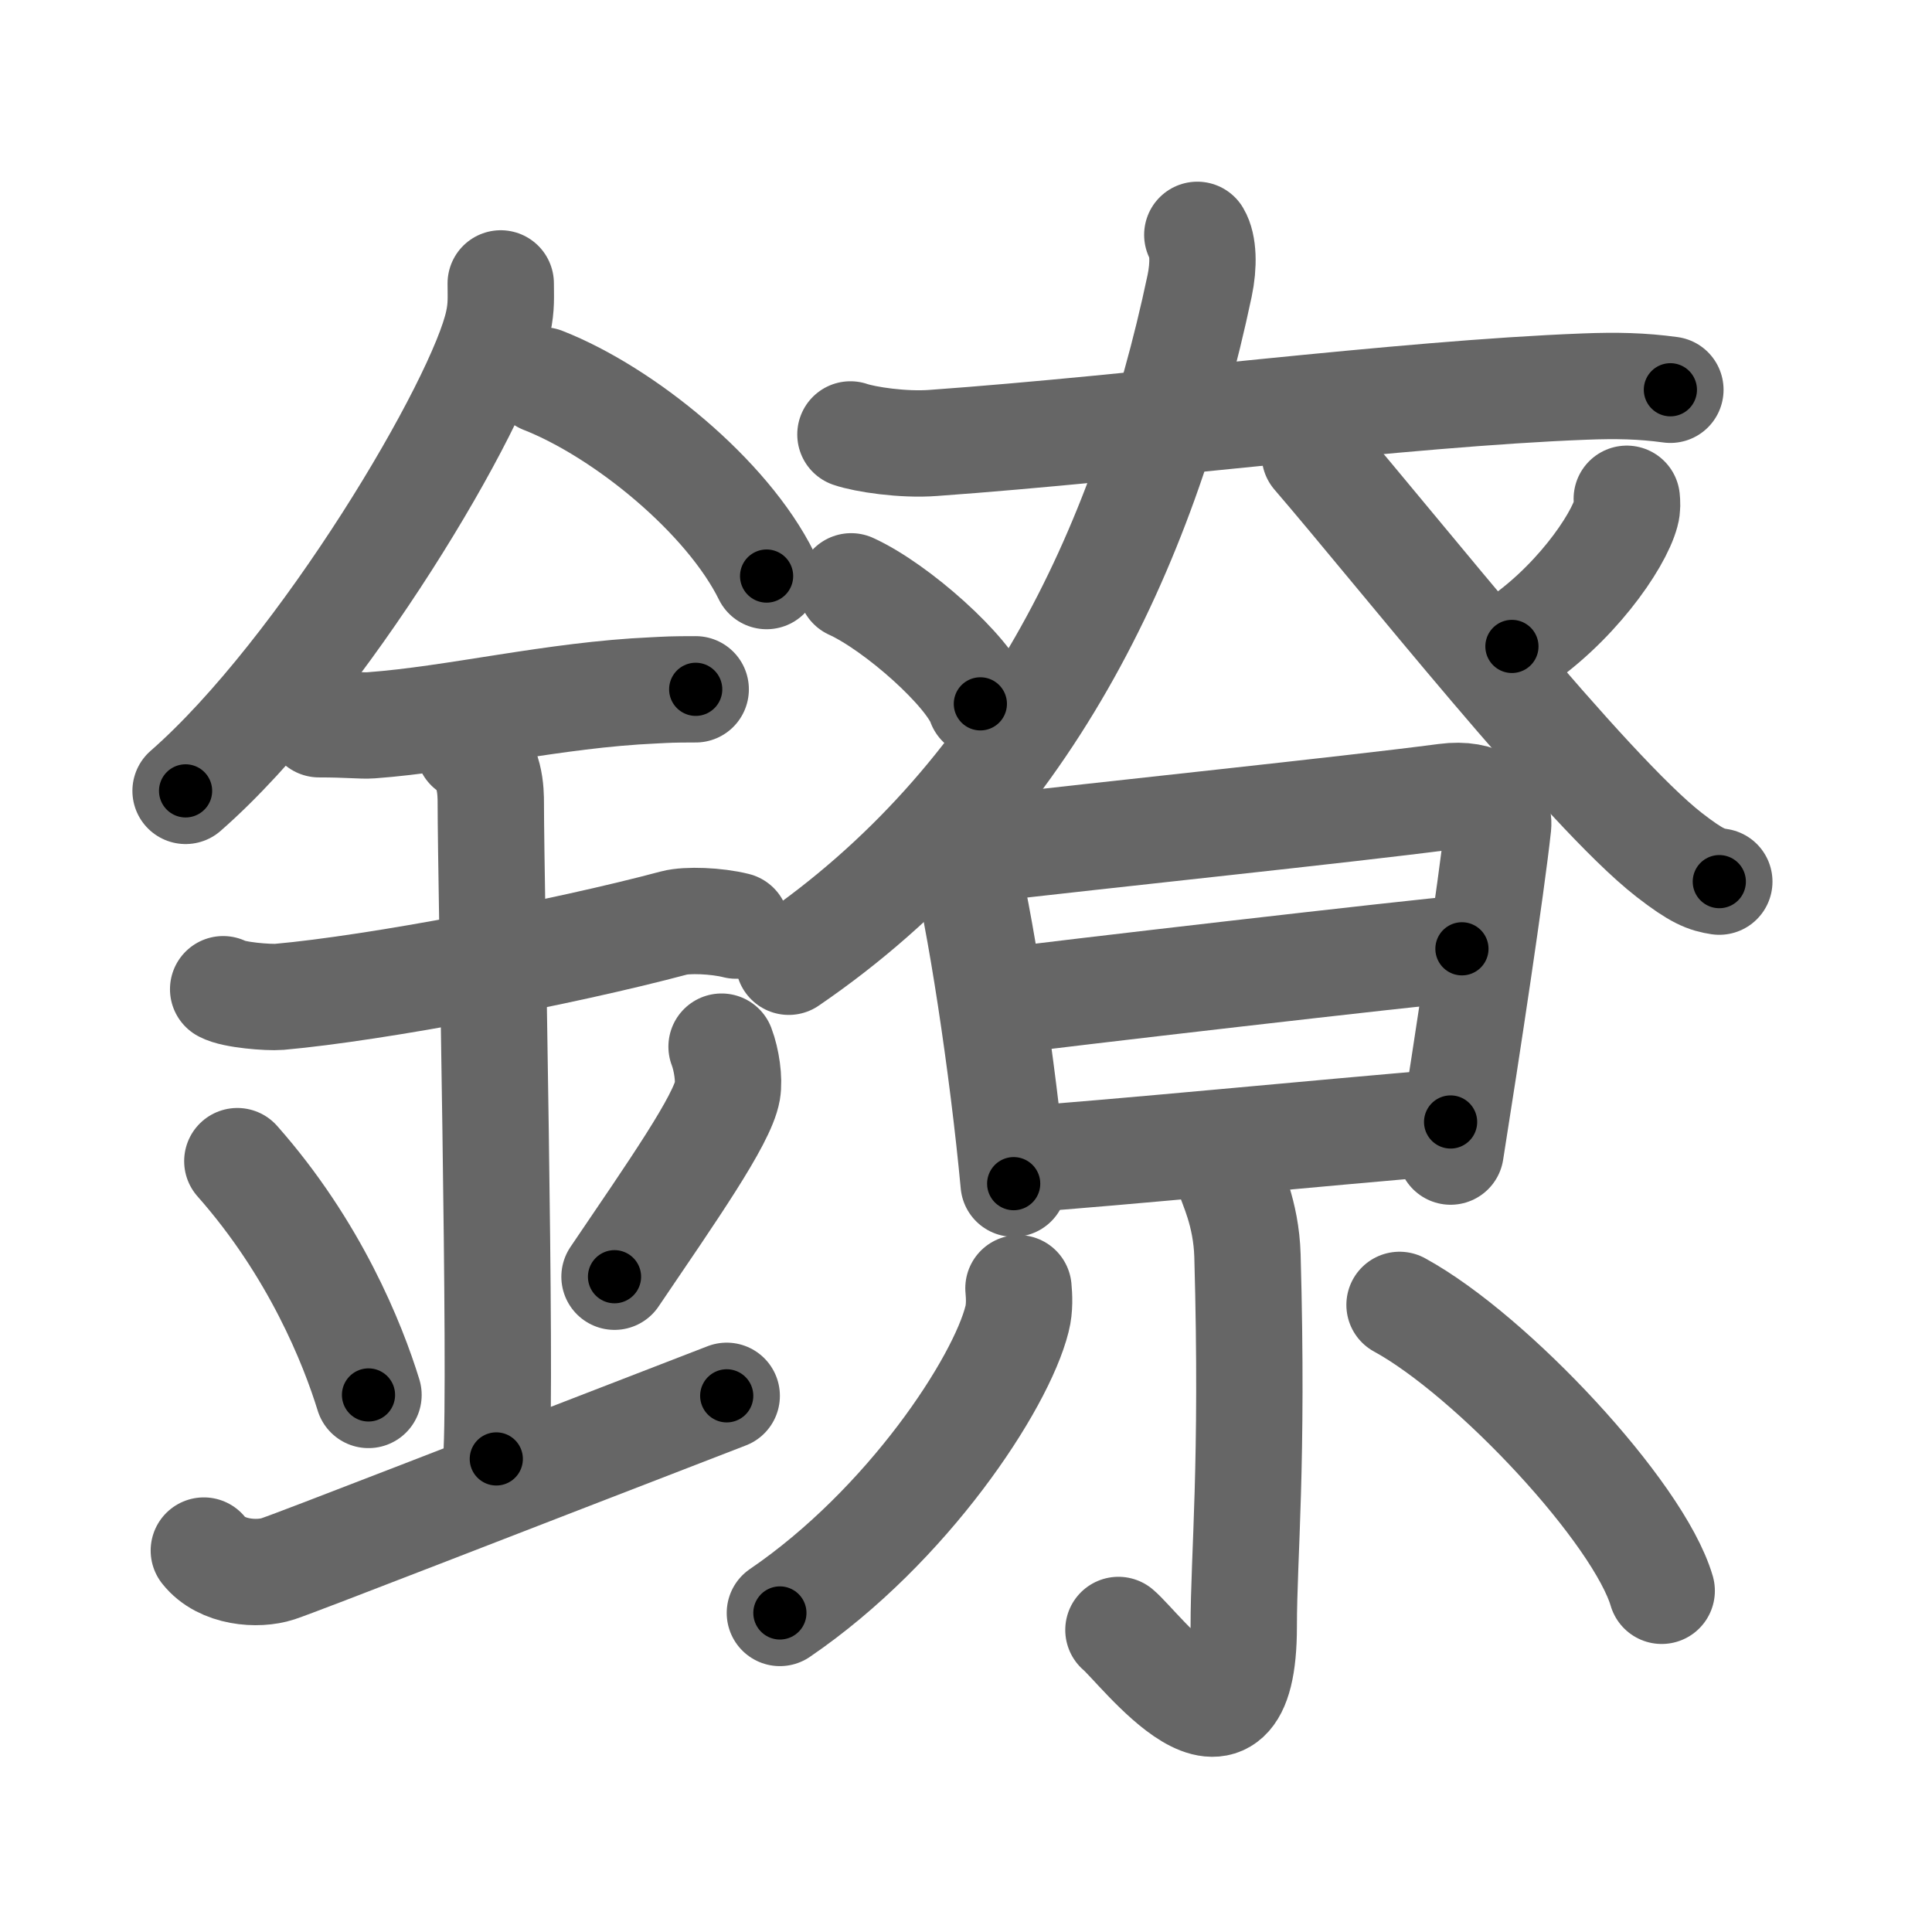 <svg xmlns="http://www.w3.org/2000/svg" width="109" height="109" viewBox="0 0 109 109" id="9410"><g fill="none" stroke="#666" stroke-width="6" stroke-linecap="round" stroke-linejoin="round"><g><g><path d="M28.25,15.99c0,0.73,0.05,1.31-0.14,2.18c-0.95,4.55-9.94,19.72-17.64,26.45" /><path d="M30.64,21.46C35.2,23.25,41.03,28,43.25,32.5" /><path d="M18,40.86c1.66,0,2.41,0.1,2.94,0.06c4.78-0.35,10.3-1.72,15.94-1.97c0.81-0.04,0.99-0.06,2.37-0.06" /><path d="M12.59,55.81c0.59,0.33,2.56,0.48,3.17,0.43c5.49-0.49,15.99-2.49,22.28-4.17c0.72-0.19,2.38-0.13,3.49,0.15" /><path d="M26.45,42.19c1.24,0.78,1.24,2.52,1.24,3.14c0,4.35,0.62,32.63,0.31,36.98" /><path d="M13.39,65.51c4.37,4.94,6.51,10.3,7.4,13.19" /><path d="M40.71,59.05c0.29,0.76,0.44,1.86,0.33,2.5c-0.29,1.64-3.1,5.65-6.37,10.48" /><path d="M11.5,87.48c1,1.27,3.05,1.4,4.18,1.03c1.31-0.44,11.75-4.52,25.32-9.76" /></g><g><g><path d="M47.98,24.51c0.81,0.28,2.96,0.61,4.67,0.48c11.6-0.83,26.34-2.78,36.75-3.18c1.79-0.07,3.23-0.04,4.84,0.18" /><path d="M67.55,13.25c0.34,0.57,0.38,1.69,0.13,2.88C64.5,31.16,57.77,45.19,44.5,54.26" /><path d="M74.18,25.67c4.61,5.35,15.38,18.98,19.99,22.56c1.57,1.22,2.11,1.4,2.83,1.51" /></g><path d="M48.02,33.08c2.57,1.17,6.65,4.81,7.29,6.63" /><path d="M91.78,28.14c0.02,0.2,0.04,0.51-0.04,0.79c-0.44,1.66-2.97,5.31-6.44,7.54" /><g><path d="M53.98,47.08c0.21,0.33,0.22,0.57,0.33,0.99c0.96,3.47,2.28,12.24,2.88,18.71" /><path d="M54.97,47.96c7.41-0.87,21.04-2.28,26.58-3.01c2.03-0.27,3.07,0.68,2.97,1.64c-0.38,3.5-1.75,12.53-2.68,18.38" /><path d="M56.36,56.52c2.41-0.34,24.12-2.85,26.12-2.99" /><path d="M57.57,65.42c5.34-0.37,16.9-1.51,24.27-2.12" /></g><g><path d="M69.36,66.37c0.07,0.39,0.95,2.02,1.02,4.48c0.33,11.82-0.21,16.88-0.21,20.91c0,9.14-5.85,1.22-7.07,0.2" /><path d="M57.46,72.68c0.04,0.43,0.08,1.11-0.08,1.73C56.47,78.07,51.2,86.09,44,91" /><path d="M78.96,73.62c5.22,2.85,13.49,11.71,14.79,16.13" /></g></g></g></g><g fill="none" stroke="#000" stroke-width="3" stroke-linecap="round" stroke-linejoin="round"><path d="M28.25,15.99c0,0.73,0.05,1.31-0.14,2.18c-0.95,4.55-9.94,19.72-17.64,26.45" stroke-dasharray="34.259" stroke-dashoffset="34.259"><animate attributeName="stroke-dashoffset" values="34.259;34.259;0" dur="0.343s" fill="freeze" begin="0s;9410.click" /></path><path d="M30.64,21.46C35.2,23.25,41.03,28,43.25,32.5" stroke-dasharray="17.066" stroke-dashoffset="17.066"><animate attributeName="stroke-dashoffset" values="17.066" fill="freeze" begin="9410.click" /><animate attributeName="stroke-dashoffset" values="17.066;17.066;0" keyTimes="0;0.667;1" dur="0.514s" fill="freeze" begin="0s;9410.click" /></path><path d="M18,40.86c1.66,0,2.41,0.1,2.94,0.06c4.78-0.35,10.3-1.72,15.94-1.97c0.81-0.04,0.99-0.06,2.37-0.06" stroke-dasharray="21.382" stroke-dashoffset="21.382"><animate attributeName="stroke-dashoffset" values="21.382" fill="freeze" begin="9410.click" /><animate attributeName="stroke-dashoffset" values="21.382;21.382;0" keyTimes="0;0.706;1" dur="0.728s" fill="freeze" begin="0s;9410.click" /></path><path d="M12.59,55.81c0.59,0.33,2.56,0.48,3.17,0.43c5.49-0.49,15.99-2.49,22.28-4.17c0.72-0.19,2.38-0.13,3.49,0.15" stroke-dasharray="29.426" stroke-dashoffset="29.426"><animate attributeName="stroke-dashoffset" values="29.426" fill="freeze" begin="9410.click" /><animate attributeName="stroke-dashoffset" values="29.426;29.426;0" keyTimes="0;0.712;1" dur="1.022s" fill="freeze" begin="0s;9410.click" /></path><path d="M26.45,42.19c1.24,0.78,1.24,2.52,1.24,3.14c0,4.35,0.62,32.63,0.31,36.98" stroke-dasharray="40.515" stroke-dashoffset="40.515"><animate attributeName="stroke-dashoffset" values="40.515" fill="freeze" begin="9410.click" /><animate attributeName="stroke-dashoffset" values="40.515;40.515;0" keyTimes="0;0.716;1" dur="1.427s" fill="freeze" begin="0s;9410.click" /></path><path d="M13.39,65.51c4.37,4.94,6.51,10.3,7.4,13.19" stroke-dasharray="15.235" stroke-dashoffset="15.235"><animate attributeName="stroke-dashoffset" values="15.235" fill="freeze" begin="9410.click" /><animate attributeName="stroke-dashoffset" values="15.235;15.235;0" keyTimes="0;0.904;1" dur="1.579s" fill="freeze" begin="0s;9410.click" /></path><path d="M40.71,59.05c0.29,0.76,0.44,1.86,0.33,2.5c-0.29,1.64-3.1,5.65-6.37,10.48" stroke-dasharray="14.849" stroke-dashoffset="14.849"><animate attributeName="stroke-dashoffset" values="14.849" fill="freeze" begin="9410.click" /><animate attributeName="stroke-dashoffset" values="14.849;14.849;0" keyTimes="0;0.914;1" dur="1.727s" fill="freeze" begin="0s;9410.click" /></path><path d="M11.5,87.48c1,1.27,3.05,1.4,4.18,1.03c1.31-0.44,11.75-4.52,25.32-9.76" stroke-dasharray="31.683" stroke-dashoffset="31.683"><animate attributeName="stroke-dashoffset" values="31.683" fill="freeze" begin="9410.click" /><animate attributeName="stroke-dashoffset" values="31.683;31.683;0" keyTimes="0;0.845;1" dur="2.044s" fill="freeze" begin="0s;9410.click" /></path><path d="M47.98,24.51c0.81,0.28,2.96,0.61,4.67,0.48c11.6-0.83,26.34-2.78,36.75-3.18c1.79-0.07,3.23-0.04,4.84,0.18" stroke-dasharray="46.459" stroke-dashoffset="46.459"><animate attributeName="stroke-dashoffset" values="46.459" fill="freeze" begin="9410.click" /><animate attributeName="stroke-dashoffset" values="46.459;46.459;0" keyTimes="0;0.815;1" dur="2.509s" fill="freeze" begin="0s;9410.click" /></path><path d="M67.55,13.25c0.34,0.57,0.38,1.69,0.13,2.88C64.5,31.16,57.77,45.19,44.5,54.26" stroke-dasharray="48.708" stroke-dashoffset="48.708"><animate attributeName="stroke-dashoffset" values="48.708" fill="freeze" begin="9410.click" /><animate attributeName="stroke-dashoffset" values="48.708;48.708;0" keyTimes="0;0.837;1" dur="2.996s" fill="freeze" begin="0s;9410.click" /></path><path d="M74.18,25.67c4.61,5.35,15.38,18.98,19.99,22.56c1.57,1.22,2.11,1.4,2.83,1.51" stroke-dasharray="33.422" stroke-dashoffset="33.422"><animate attributeName="stroke-dashoffset" values="33.422" fill="freeze" begin="9410.click" /><animate attributeName="stroke-dashoffset" values="33.422;33.422;0" keyTimes="0;0.9;1" dur="3.33s" fill="freeze" begin="0s;9410.click" /></path><path d="M48.02,33.08c2.57,1.17,6.65,4.81,7.29,6.63" stroke-dasharray="9.998" stroke-dashoffset="9.998"><animate attributeName="stroke-dashoffset" values="9.998" fill="freeze" begin="9410.click" /><animate attributeName="stroke-dashoffset" values="9.998;9.998;0" keyTimes="0;0.971;1" dur="3.43s" fill="freeze" begin="0s;9410.click" /></path><path d="M91.78,28.14c0.02,0.2,0.04,0.51-0.04,0.79c-0.44,1.66-2.97,5.31-6.44,7.54" stroke-dasharray="10.87" stroke-dashoffset="10.87"><animate attributeName="stroke-dashoffset" values="10.87" fill="freeze" begin="9410.click" /><animate attributeName="stroke-dashoffset" values="10.87;10.87;0" keyTimes="0;0.969;1" dur="3.539s" fill="freeze" begin="0s;9410.click" /></path><path d="M53.98,47.08c0.21,0.33,0.22,0.57,0.33,0.99c0.96,3.47,2.28,12.24,2.88,18.71" stroke-dasharray="19.996" stroke-dashoffset="19.996"><animate attributeName="stroke-dashoffset" values="19.996" fill="freeze" begin="9410.click" /><animate attributeName="stroke-dashoffset" values="19.996;19.996;0" keyTimes="0;0.947;1" dur="3.739s" fill="freeze" begin="0s;9410.click" /></path><path d="M54.97,47.96c7.41-0.87,21.04-2.28,26.58-3.01c2.03-0.27,3.07,0.68,2.97,1.64c-0.38,3.5-1.75,12.53-2.68,18.38" stroke-dasharray="49.218" stroke-dashoffset="49.218"><animate attributeName="stroke-dashoffset" values="49.218" fill="freeze" begin="9410.click" /><animate attributeName="stroke-dashoffset" values="49.218;49.218;0" keyTimes="0;0.884;1" dur="4.231s" fill="freeze" begin="0s;9410.click" /></path><path d="M56.36,56.52c2.41-0.34,24.12-2.85,26.12-2.99" stroke-dasharray="26.292" stroke-dashoffset="26.292"><animate attributeName="stroke-dashoffset" values="26.292" fill="freeze" begin="9410.click" /><animate attributeName="stroke-dashoffset" values="26.292;26.292;0" keyTimes="0;0.941;1" dur="4.494s" fill="freeze" begin="0s;9410.click" /></path><path d="M57.57,65.42c5.34-0.37,16.9-1.51,24.27-2.12" stroke-dasharray="24.364" stroke-dashoffset="24.364"><animate attributeName="stroke-dashoffset" values="24.364" fill="freeze" begin="9410.click" /><animate attributeName="stroke-dashoffset" values="24.364;24.364;0" keyTimes="0;0.949;1" dur="4.738s" fill="freeze" begin="0s;9410.click" /></path><path d="M69.36,66.37c0.07,0.39,0.95,2.02,1.02,4.48c0.33,11.82-0.21,16.88-0.21,20.91c0,9.14-5.85,1.22-7.07,0.2" stroke-dasharray="37.55" stroke-dashoffset="37.55"><animate attributeName="stroke-dashoffset" values="37.55" fill="freeze" begin="9410.click" /><animate attributeName="stroke-dashoffset" values="37.55;37.55;0" keyTimes="0;0.926;1" dur="5.114s" fill="freeze" begin="0s;9410.click" /></path><path d="M57.46,72.68c0.04,0.43,0.08,1.11-0.08,1.73C56.47,78.07,51.2,86.09,44,91" stroke-dasharray="23.385" stroke-dashoffset="23.385"><animate attributeName="stroke-dashoffset" values="23.385" fill="freeze" begin="9410.click" /><animate attributeName="stroke-dashoffset" values="23.385;23.385;0" keyTimes="0;0.956;1" dur="5.348s" fill="freeze" begin="0s;9410.click" /></path><path d="M78.96,73.62c5.22,2.85,13.49,11.71,14.79,16.13" stroke-dasharray="22.199" stroke-dashoffset="22.199"><animate attributeName="stroke-dashoffset" values="22.199" fill="freeze" begin="9410.click" /><animate attributeName="stroke-dashoffset" values="22.199;22.199;0" keyTimes="0;0.96;1" dur="5.57s" fill="freeze" begin="0s;9410.click" /></path></g></svg>